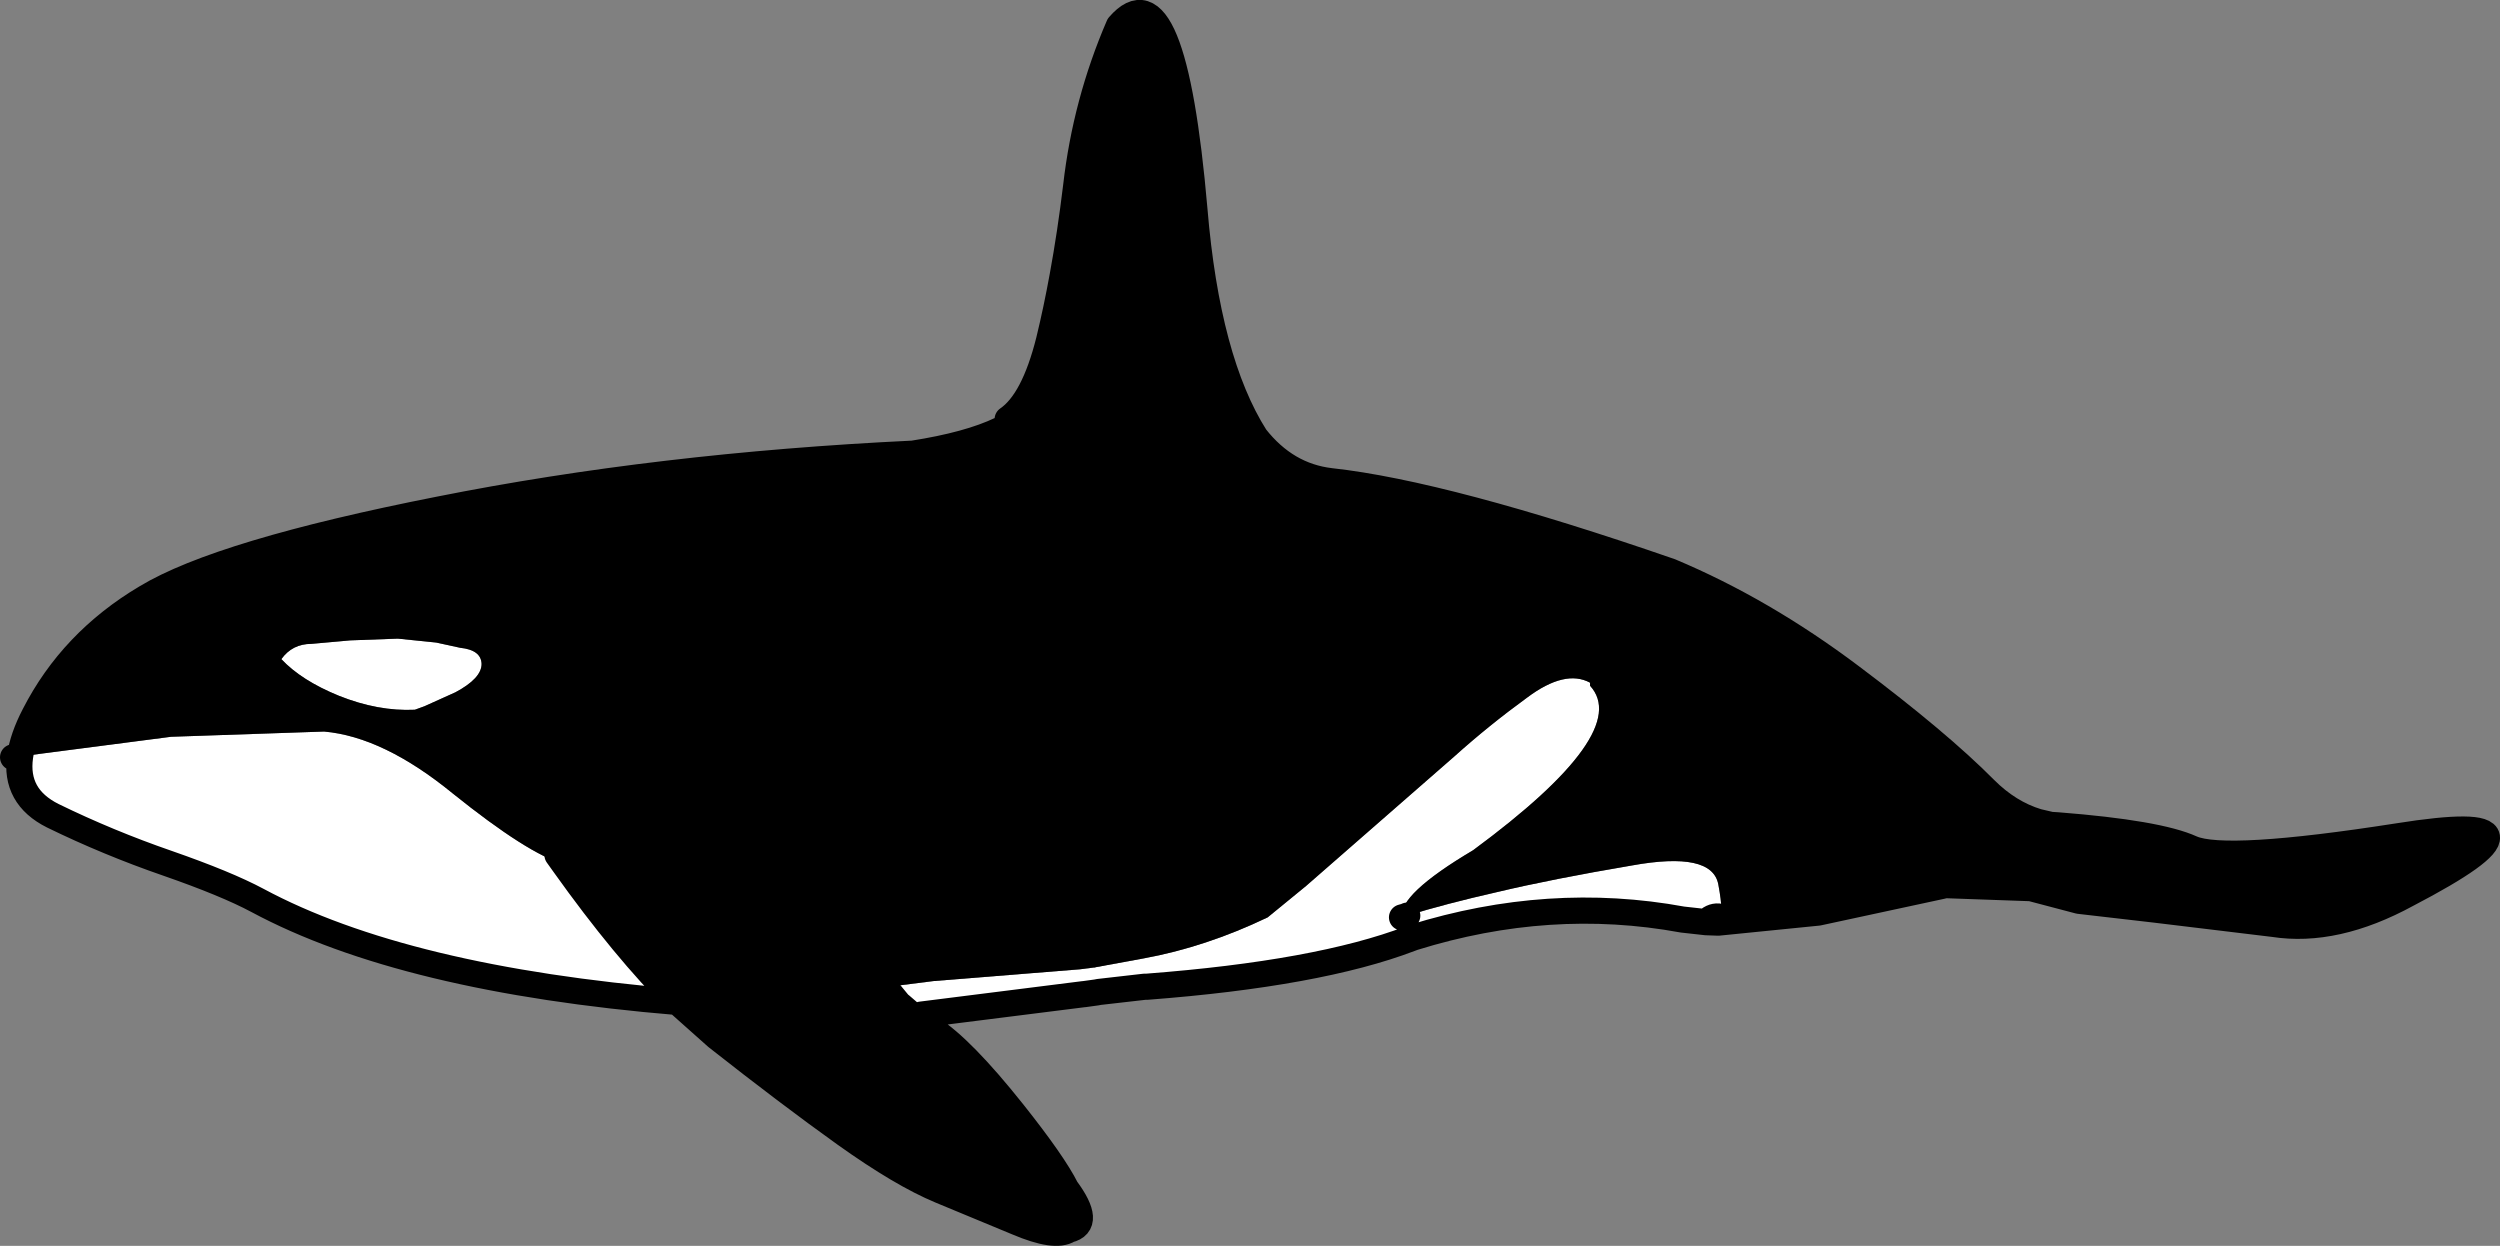 <?xml version="1.0" encoding="UTF-8" standalone="no"?>
<svg xmlns:ffdec="https://www.free-decompiler.com/flash" xmlns:xlink="http://www.w3.org/1999/xlink" ffdec:objectType="shape" height="142.8px" width="286.55px" xmlns="http://www.w3.org/2000/svg">
  <rect width="100%" height="100%" fill="#808080" stroke="none"/>
  <g transform="matrix(1.0, 0.0, 0.0, 1.0, 136.4, 70.6)">
    <path d="M-134.1 16.1 L-116.8 13.85 -99.25 13.25 Q-92.45 13.85 -84.5 20.35 -75.85 27.3 -71.75 28.45 -64.8 38.2 -58.7 44.25 -90.05 41.65 -106.9 32.6 -110.45 30.7 -117.2 28.35 -124.0 26.0 -130.35 22.9 -134.75 20.7 -134.1 16.1 M59.15 35.1 L56.45 34.8 Q41.2 32.0 25.6 36.85 L25.2 37.0 Q14.7 41.0 -4.95 42.5 L-5.2 42.5 -10.45 43.1 -10.7 43.15 -12.15 43.35 -12.2 43.35 -30.85 45.7 -31.35 46.2 -33.15 44.65 -33.35 44.5 -34.95 42.55 -29.4 41.85 -12.6 40.5 -11.05 40.3 -10.95 40.3 -10.75 40.25 -5.3 39.25 Q1.8 37.95 8.9 34.55 L13.3 30.95 30.3 16.1 Q34.25 12.55 38.65 9.35 43.0 6.1 45.85 7.65 L45.85 8.0 Q50.75 13.35 32.45 26.85 23.85 31.95 24.3 34.55 L24.85 34.4 25.6 36.85 24.9 34.35 Q29.25 33.0 35.2 31.65 41.5 30.15 50.65 28.6 59.8 26.95 60.55 30.75 61.25 34.5 60.55 34.45 59.8 34.4 59.15 35.1 M-83.65 3.65 Q-81.25 3.9 -81.2 5.5 -81.2 7.15 -84.2 8.75 L-87.75 10.35 -88.85 10.75 Q-93.05 10.95 -97.55 9.15 -101.85 7.4 -104.15 4.95 -102.9 3.2 -100.7 3.2 L-96.25 2.8 -90.8 2.6 -86.4 3.05 -83.65 3.65" fill="#ffffff" fill-rule="evenodd" stroke="none"/>
    <path d="M-20.9 -22.55 Q-17.9 -24.6 -16.15 -31.6 -15.3 -35.1 -14.6 -38.95 -13.7 -43.85 -13.05 -49.25 -11.95 -58.85 -8.15 -67.65 -1.95 -74.85 0.5 -46.6 1.95 -29.25 7.5 -20.5 11.0 -16.05 16.1 -15.45 29.3 -14.0 55.05 -5.1 65.65 -0.65 75.75 6.95 85.8 14.5 91.1 19.85 93.85 22.6 97.15 23.6 L97.05 23.85 97.2 23.85 98.65 23.95 99.45 24.0 Q110.95 24.9 114.8 26.65 118.65 28.35 138.5 25.25 158.3 22.1 139.5 31.9 131.25 36.4 124.2 35.3 L110.55 33.65 101.9 32.65 96.4 31.2 86.55 30.85 86.15 30.9 86.15 30.95 72.0 34.0 60.55 35.15 60.55 34.45 Q61.25 34.5 60.55 30.75 59.8 26.95 50.65 28.6 41.5 30.15 35.2 31.65 29.25 33.0 24.9 34.35 L24.85 34.4 24.3 34.55 Q23.85 31.95 32.45 26.85 50.75 13.35 45.85 8.0 L45.85 7.65 Q43.0 6.1 38.65 9.35 34.25 12.55 30.3 16.1 L13.3 30.95 8.9 34.55 Q1.8 37.95 -5.3 39.25 L-10.75 40.25 -10.95 40.3 -11.05 40.3 -12.6 40.5 -29.4 41.85 -34.95 42.55 -33.35 44.5 -33.15 44.65 -31.35 46.2 -31.25 46.25 -29.7 47.3 Q-26.15 49.55 -20.3 56.9 -15.65 62.75 -14.2 65.65 -11.2 69.7 -13.9 70.35 -15.45 71.35 -19.8 69.5 L-28.6 65.85 Q-33.05 64.0 -39.5 59.4 -46.0 54.75 -54.25 48.25 L-58.35 44.6 -58.7 44.25 Q-64.8 38.2 -71.75 28.45 -75.85 27.3 -84.5 20.35 -92.45 13.85 -99.25 13.25 L-116.8 13.85 -134.1 16.1 Q-133.8 13.95 -132.45 11.35 -128.15 2.95 -119.65 -2.1 -111.15 -7.25 -86.05 -12.2 -60.95 -17.2 -31.75 -18.6 -25.35 -19.6 -21.7 -21.35 -21.25 -21.55 -20.85 -21.8 L-20.9 -22.55 M-72.5 27.4 L-71.75 28.45 -72.5 27.4 M-35.6 42.6 L-34.95 42.55 -35.6 42.6 M-83.65 3.65 L-86.4 3.05 -90.8 2.6 -96.25 2.8 -100.7 3.2 Q-102.9 3.2 -104.15 4.95 -101.85 7.4 -97.55 9.15 -93.05 10.95 -88.85 10.75 L-87.75 10.35 -84.2 8.75 Q-81.2 7.15 -81.2 5.5 -81.25 3.9 -83.65 3.65" fill="#000000" fill-rule="evenodd" stroke="none"/>
    <path d="M97.15 23.6 Q93.85 22.6 91.1 19.85 85.8 14.5 75.75 6.95 65.65 -0.65 55.05 -5.1 29.3 -14.0 16.1 -15.45 11.0 -16.05 7.5 -20.5 1.95 -29.25 0.5 -46.6 -1.95 -74.85 -8.15 -67.65 -11.95 -58.85 -13.05 -49.25 -13.7 -43.85 -14.6 -38.95 -15.3 -35.1 -16.15 -31.6 -17.9 -24.6 -20.9 -22.55 M-20.85 -21.8 Q-21.25 -21.55 -21.7 -21.35 -25.35 -19.6 -31.75 -18.6 -60.95 -17.2 -86.05 -12.2 -111.15 -7.25 -119.65 -2.1 -128.15 2.95 -132.45 11.35 -133.8 13.95 -134.1 16.1 L-134.9 16.2 M-71.75 28.45 L-72.5 27.4 M86.15 30.9 L86.55 30.85 96.4 31.2 101.9 32.65 110.55 33.65 124.2 35.3 Q131.25 36.4 139.5 31.9 158.3 22.1 138.5 25.25 118.65 28.35 114.8 26.65 110.95 24.9 99.45 24.0 L98.65 23.95 97.2 23.85 97.05 23.85 M97.15 23.6 L98.65 23.95 M86.55 30.85 L86.15 30.95 72.0 34.0 60.55 35.15 59.15 35.1 56.45 34.8 Q41.2 32.0 25.6 36.85 L25.2 37.0 Q14.7 41.0 -4.95 42.5 L-5.2 42.5 -10.45 43.1 -10.7 43.15 -12.15 43.35 -12.2 43.35 -30.85 45.7 M-31.35 46.2 L-31.25 46.25 -29.7 47.3 Q-26.15 49.55 -20.3 56.9 -15.65 62.75 -14.2 65.65 -11.2 69.7 -13.9 70.35 -15.45 71.35 -19.8 69.5 L-28.6 65.85 Q-33.05 64.0 -39.5 59.4 -46.0 54.75 -54.25 48.25 L-58.35 44.6 -58.7 44.25 Q-90.05 41.65 -106.9 32.6 -110.45 30.7 -117.2 28.35 -124.0 26.0 -130.35 22.9 -134.75 20.7 -134.1 16.1 M59.15 35.1 Q59.8 34.4 60.55 34.45 M24.85 34.4 L24.3 34.55 M-34.95 42.55 L-33.35 44.5 -33.15 44.65 -31.35 46.2 M24.85 34.4 L24.9 34.35 M-34.95 42.55 L-35.6 42.6 M-58.7 44.25 Q-64.8 38.2 -71.75 28.45" fill="none" stroke="#000000" stroke-linecap="round" stroke-linejoin="round" stroke-width="3.0"/>
  </g>
</svg>
